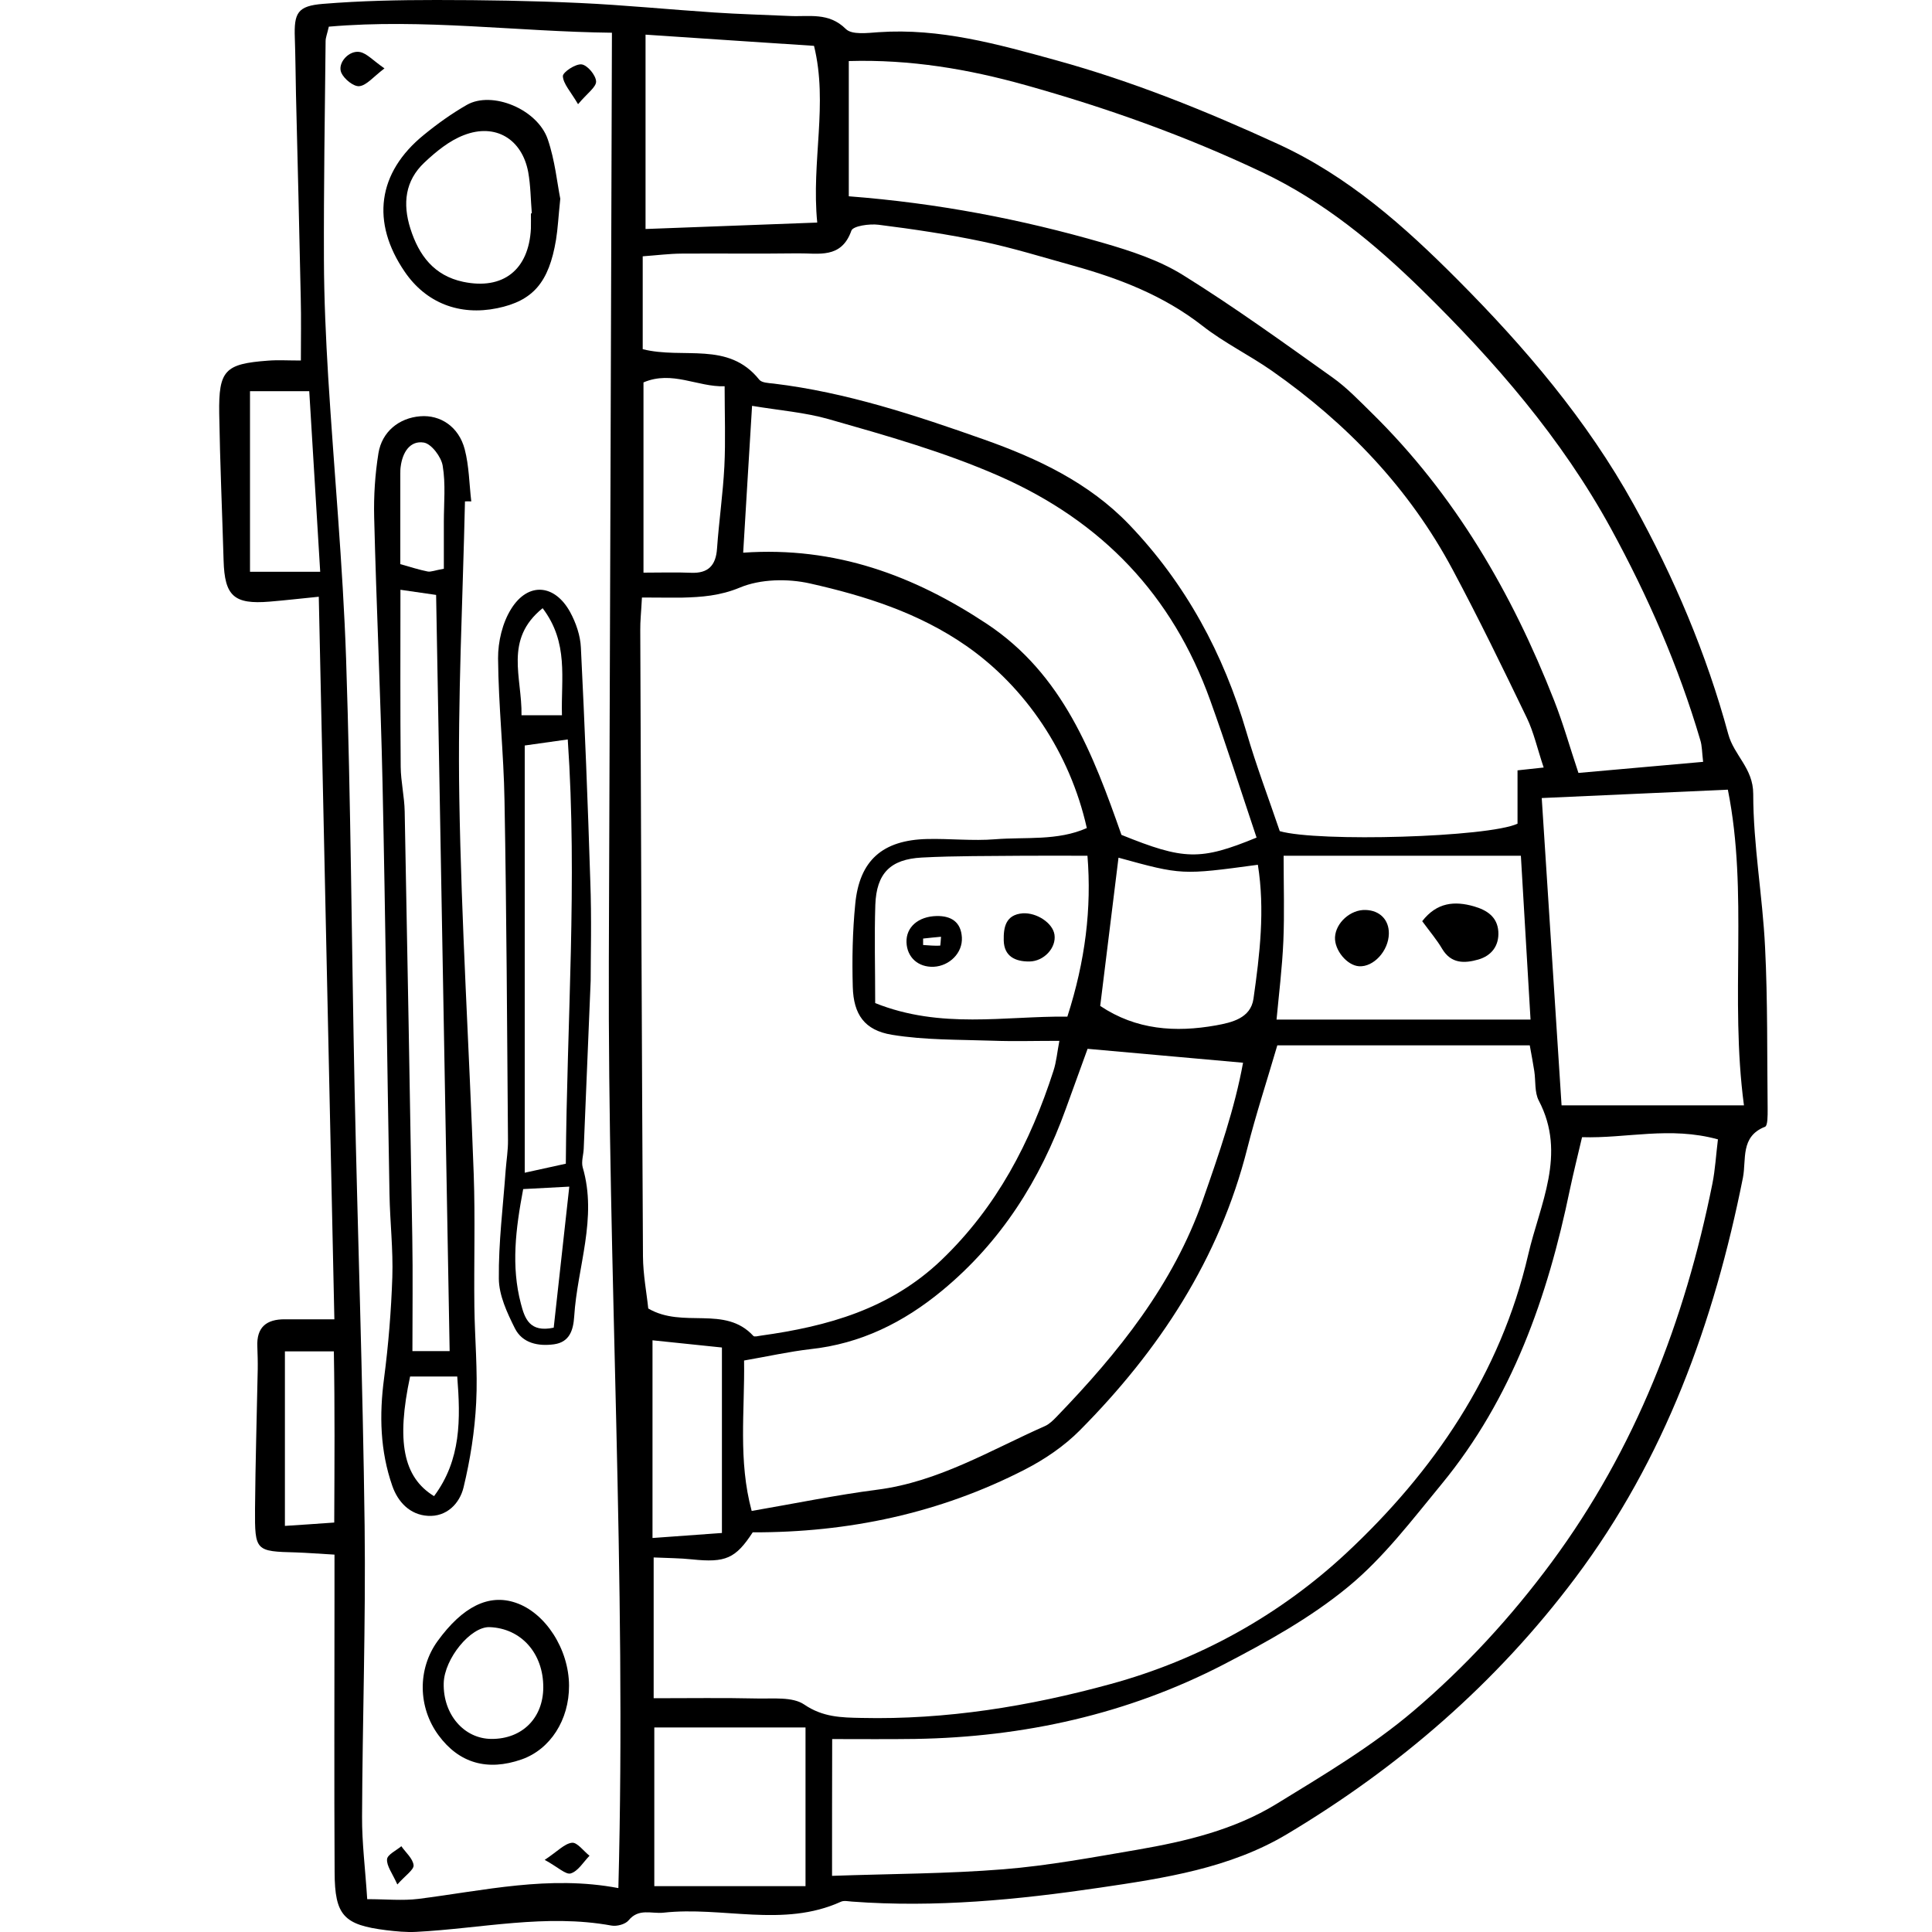 <?xml version="1.0" encoding="utf-8"?>
<!-- Generator: Adobe Illustrator 23.1.0, SVG Export Plug-In . SVG Version: 6.00 Build 0)  -->
<svg version="1.1" xmlns="http://www.w3.org/2000/svg" xmlns:xlink="http://www.w3.org/1999/xlink" x="0px" y="0px"
	 viewBox="0 0 150 150" style="enable-background:new 0 0 150 150;" xml:space="preserve">
<style type="text/css">
	.st0{display:none;}
	.st1{display:inline;}
</style>
<g id="Layer_1" class="st0">
	<path class="st1" d="M80.32,47.27C81.26,47,82,45.45,83.63,46.1c0.3,0.12,1.04-0.66,1.49-1.12c1.98-2.03,3.92-4.09,5.97-6.23
		c-0.85-2.03-1.75-4.2-2.78-6.65c-4.74,0-9.63,0-14.72,0c-0.36-1.15-0.66-2.11-1.04-3.31c-4.07,0-8.27,0-12.67,0
		c-0.09,0.91-0.17,1.81-0.29,2.97c-3.66,1.14-7.3,0.66-11.08-0.48c-0.11-1.36-0.22-2.66-0.35-4.17c-1.14,0-2.19,0-3.42,0
		c-0.13,1.66-0.24,3.23-0.39,5.13c-5.27,0-10.41,0-15.78,0c-0.1-1.25-0.22-2.72-0.35-4.33c-1.69,0-3.26,0-5.02,0
		c-0.43-3.32-0.55-6.49-0.18-9.69c0.19-1.69,0.36-3.38,0.39-5.08c0.05-2.55,0.14-2.71,2.67-2.9c0.47-0.04,0.94-0.07,1.62-0.12
		c0.13-1.19,0.26-2.37,0.42-3.87c5.8,0,11.54-0.12,17.13,0.28c-0.31,1.75-0.55,3.13-0.86,4.92c1.46-0.19,2.42-0.31,3.43-0.44
		c0-1.2,0.05-2.14-0.01-3.07c-0.09-1.44,0.64-2.17,1.98-2.19c2.92-0.06,5.84-0.02,8.85-0.02c0.31,1.09,0.57,1.97,0.8,2.79
		c4.43,0,8.83,0,13.17,0c0.9-4.7,0.91-3.68,4.92-3.75c1.39-0.03,2.78,0.29,4.37,0.48c0.13-1.74,0.25-3.3,0.4-5.16
		c4.03,0.16,7.91,0.31,12.18,0.48c0.23,1.35,0.54,3.07,0.88,5.04c3.04,0,6.11,0,9.32,0c0-0.97,0-1.89,0-2.81
		c-0.01-2.23,0.13-2.53,2.29-2.61c3.74-0.15,7.5-0.13,11.56-0.19c0.18,2.06,0.34,3.8,0.5,5.68c1.92,0,3.78,0.02,5.65-0.01
		c1.39-0.02,2.36,0.38,2.69,1.92c0.12,0.57,0.58,1.14,1.03,1.55c4.77,4.28,7.89,9.42,9.69,15.67c1.31,4.53,0.56,8.54-0.66,12.74
		c-2.03,6.97-6.58,11.8-12.83,15.19c-0.83,0.45-1.64,0.92-2.58,1.45c0.24,7.39,0.57,14.75,0.69,22.12c0.12,6.9,0.05,13.8,0.01,20.69
		c-0.03,4.92-0.15,9.84-0.25,14.76c-0.03,1.53-0.01,2.82,1.43,4.02c0.81,0.67,0.76,2.39,1.12,3.71c2.22,0.82,2.22,0.82,2.94,3.56
		c0.08,0.04,0.17,0.13,0.25,0.12c4.29-0.38,4.38-0.34,4.4,4.16c0.03,4.73-0.05,9.47-0.09,14.21c-0.03,2.75-0.1,2.83-2.71,3.36
		c-0.73,0.15-1.46,0.26-2.29,0.4c0,0.97,0,1.79,0,2.64c-1.51,1.54-3.43,1.08-5.11,0.87c-9.62-1.2-19.25-0.88-28.9-0.62
		c-6.23,0.16-12.48-0.29-18.71-0.28c-6.43,0.01-12.85,0.25-19.28,0.38c-1.61,0.03-3.22,0.03-4.83,0.05
		c-5.27,0.07-10.55-0.37-15.74,1.26c-2.87,0.9-5.79,0.24-8.43-1.28c-7.34-4.23-10.23-10.83-8.23-19.23c0.87-3.67,2.79-6.8,5.03-9.77
		c0.68-0.9,1.38-1.77,2.14-2.75c-0.59-0.83-1.08-1.63-1.68-2.33c-1.23-1.43-1.96-2.86-0.24-4.51c-0.9-1.15-1.65-2.24-2.52-3.21
		c-10.01-11.2-7.93-24.72-1.13-34.49c0.59-0.85,1.3-1.63,1.89-2.49c0.56-0.81,1.45-1.5,0.77-2.77c-0.17-0.32,0.38-1.2,0.79-1.65
		C26.86,61.27,30.4,57.46,34,53.7c0.55-0.57,1.42-0.84,2.13-1.26c0.55-0.33,1.18-0.6,1.61-1.06c4.72-5.05,10.37-8.43,17.17-9.91
		c3.85-0.83,7.69-1.24,11.46,0.1c3.1,1.1,6.12,2.45,9.17,3.7C76.98,45.86,78.42,46.47,80.32,47.27z M40.95,102.62
		c9.15-12.97,19.42-24.93,29.87-36.75c1.3-1.47,2.36-3.15,3.45-4.62c-0.55-1.77-2.95-1.8-2.82-4.14c0.08-1.39-2.39-2.4-1.32-4.3
		c-3.17-1.6-8.14-2.75-10.55-2.62c-6.47,0.35-11.28,3.9-15.75,8.12c-0.14,0.13-0.31,0.25-0.39,0.41
		c-2.73,5.47-7.02,9.78-10.74,14.52c-0.91,1.15-1.84,1.79-3.19,1.24c-5.52,6.45-5.93,20.06,0.96,26.88c0.68-0.38,1.38-0.77,2.1-1.17
		c1.32,0.95,2.54,1.83,3.77,2.73c0.79-0.59,1.53-1.14,2.32-1.73C39.37,101.63,39.99,102.02,40.95,102.62z M114.35,114.61
		c-0.1-2.06-0.18-3.93-0.28-5.79c-0.22-4.15-0.55-8.29-0.66-12.44c-0.07-2.83,0.28-5.66,0.25-8.49c-0.1-10.3-0.28-20.6-0.44-30.9
		c-0.01-0.61-0.1-1.22-0.15-1.82c-0.19-0.06-0.39-0.12-0.58-0.18c-0.49,0.8-1.54,1.76-1.37,2.38c0.52,1.84-0.5,2.84-1.48,3.96
		c-1.34,1.53-2.68,3.06-3.98,4.55c2.85,3,2.85,3,0.43,5.81c-1.85,2.15-3.73,4.27-5.54,6.45c-1.61,1.94-1.81,2.03-4.33,1.03
		c-2.33,2.88-4.68,5.78-6.83,8.43c1.52,2.94,2.92,5.56,4.24,8.22c2.04,4.11,2.23,8.53,2.07,13.01c-0.07,1.97-0.01,3.94-0.01,5.99
		c3.67,0.54,2.44,3.52,2.82,5.55c4.2,0,8.22,0,12.45,0c0-1.95,0-3.6,0-5.37C112.09,114.88,113.01,114.77,114.35,114.61z
		 M125.32,122.19c-1.61,0-3.18-0.02-4.75,0c-8.14,0.11-16.28,0.33-24.42,0.33c-8.33,0-16.66-0.23-24.99-0.31
		c-2.27-0.02-4.54,0.11-6.81,0.25c-1.15,0.07-2.04,0.48-2.79,1.59c-2.14,3.23-4.5,6.31-6.75,9.48c-3.3,4.64-6.76,9.13-11.52,12.43
		c-0.15,0.11-0.15,0.45-0.24,0.78c0.68,0.03,1.24,0.1,1.8,0.08c6.8-0.21,13.61-0.41,20.41-0.66c2.45-0.09,4.9-0.42,7.35-0.4
		c3.02,0.03,6.03,0.49,9.05,0.47c7.19-0.06,14.38-0.29,21.57-0.46c5.21-0.13,10.39,0.06,15.56,0.77c2.2,0.3,4.47,0.05,6.96,0.05
		C125.61,138.51,125.47,130.52,125.32,122.19z M75.06,29.92c0.59,0.08,0.95,0.19,1.32,0.18c7.46-0.12,14.92-0.23,22.38-0.44
		c0.7-0.02,1.5-0.64,2.06-1.19c1.95-1.92,3.68-4.09,5.75-5.87c4.07-3.51,8.55-6.3,14.25-5.9c1.62,0.11,3.21,0.61,4.97,0.97
		c-0.08-3.49,0.25-6.86-0.77-10.25c-3.91,0-7.65-0.06-11.4,0.02c-2.16,0.05-4.33,0.46-6.49,0.45c-4.15-0.02-8.31-0.18-12.46-0.35
		c-4.9-0.2-9.79-0.48-14.68-0.72c-1.47-0.07-2.94-0.16-4.61-0.26C75.53,14.47,74.49,22.17,75.06,29.92z M38.63,103.31
		c-1.26,1.47-2.36,2.64-3.34,3.9c-2.55,3.28-4.79,6.83-7.64,9.82c-2.12,2.22-3.99,4.54-5.58,7.1c-3.85,6.2-3.71,13.64,0.95,18.97
		c4.19,4.79,11.29,6.31,16.64,3.01c4.21-2.6,7.93-5.86,10.94-9.81c3.04-3.99,5.91-8.1,8.83-12.18c0.59-0.82,1.06-1.72,1.62-2.64
		c-1.35-1.1-2.51-2.06-3.68-3c-0.21-0.17-0.47-0.28-1.11-0.64c-0.59,0.73-1.14,1.66-1.92,2.31c-1,0.83-2.18,1.46-3.3,2.14
		c-1.15,0.71-2.14,0.3-3.12-0.45c-2.05-1.56-2.21-4.3-0.33-7.12c0.51-0.77,1.15-1.45,1.74-2.19
		C45.72,109.44,42.3,106.48,38.63,103.31z M76.16,62.38c-5.99,5.61-30.27,35.2-34.09,41.5c2.45,2.73,5.08,5.25,8.05,7.22
		c12.65-13.27,22.98-28.08,34.14-42.21C81.58,66.74,78.94,64.62,76.16,62.38z M109.15,56.31c2.83-3.47,5.27-6.45,7.7-9.44
		c3.76-4.62,7.25-9.41,10.2-14.62c1.71-3.02,1.44-5.77,0.21-8.9c-1.59-4.03-5.51-5.55-9.17-4.84c-3.78,0.73-7.28,2.38-9.96,5.08
		c-4.18,4.22-8.06,8.75-12.01,13.21c-0.91,1.02-1.56,2.27-2.5,3.66C98.79,45.74,103.79,50.84,109.15,56.31z M98.22,77.66
		c2.71-3.02,5.39-6.01,8.28-9.23c-8.09-7.13-16-14.1-23.92-21.09c-3.07,3.64-5.98,7.09-9.04,10.72c4.21,2.97,7.54,7.02,12.06,9.62
		c0.64-0.69,1.05-1.22,1.54-1.65c0.49-0.44,1.03-0.83,1.61-1.15c1.77-0.99,3.69-0.78,4.98,0.48c1.44,1.4,1.63,2.91,0.54,4.9
		c-0.58,1.06-1.27,2.05-1.95,3.14C94.42,74.91,96.37,76.32,98.22,77.66z M114.73,54.34c0,2.67-0.02,5.21,0,7.74
		c0.12,10.97,0.22,21.95,0.4,32.92c0.1,6.23,0.35,12.46,0.56,18.69c0.01,0.26,0.2,0.51,0.37,0.93c1.71,0,3.44,0,5.16,0
		c0.08-20.18,0.45-40.2-1.16-60.46c-1.09,0-2.2-0.02-3.31,0.01C116.11,54.19,115.47,54.28,114.73,54.34z M48.16,117.52
		c-0.17,2.47,1.01,3.42,2.58,2.64c1.07-0.54,2.15-1.26,2.93-2.16c1.98-2.27,3.76-4.72,5.68-7.05c5.05-6.12,10.16-12.19,15.18-18.34
		c4.78-5.85,9.5-11.76,14.19-17.68c1.35-1.7,2.56-3.52,3.74-5.34c0.65-1,0.85-2.2-0.18-3.09c-0.91-0.78-1.97-0.43-2.9,0.13
		c-0.4,0.24-0.79,0.54-1.08,0.9c-3.69,4.42-7.42,8.81-11.03,13.3c-5.03,6.26-9.9,12.65-14.97,18.87
		c-4.06,4.98-8.38,9.75-12.48,14.69C48.94,115.44,48.51,116.85,48.16,117.52z M84.63,120.2c0.22-2.05-0.01-3.76,1.75-4.68
		c0.26-0.14,0.34-0.87,0.3-1.31c-0.32-3.67-0.67-7.33-1.05-10.99c-0.3-2.82-1.34-5.1-4.54-5.66c-2.91,3.2-18.72,20.31-19.27,23.11
		c0.87,0.15,1.73,0.43,2.58,0.41c3.97-0.09,7.93-0.24,11.89-0.42C79.02,120.56,81.74,120.37,84.63,120.2z M127.58,10.66
		c0,3.26-0.04,5.89,0.03,8.52c0.02,0.62,0.29,1.28,0.59,1.85c2.49,4.72,2.15,9.31-0.74,13.69c-2.7,4.1-5.54,8.11-8.37,12.12
		c-1.4,1.97-2.93,3.85-4.51,5.92c4.83,0.21,7.03-0.18,9.56-1.73c3.98-2.44,7.83-5.05,9.88-9.48c1.55-3.35,2.89-6.79,3.25-10.51
		c0.05-0.56,0.21-1.14,0.11-1.68C136.16,22.31,133.48,16.02,127.58,10.66z M24.61,69.15c-11.78,11.89-11.78,27.96,0.08,38.99
		c1.56-1.7,3.11-3.4,4.61-5.03c-7.76-10-7.41-20-1.15-30.29C27.02,71.65,25.87,70.46,24.61,69.15z M42.49,10.33
		c-0.55-0.08-1.24-0.17-1.86-0.25c-0.19-1.75,1.24-1.17,2.26-1.91c-4.65-0.14-8.87-0.92-13.47-0.41c0,1.73-0.07,3.32,0.01,4.9
		c0.23,4.05,0.34,8.07-0.18,12.14c-0.26,2.03-0.24,4.3,0.6,6.05c4.56,0,8.86,0,13.5,0C43.07,23.86,42.78,17.22,42.49,10.33z
		 M59.81,118.89c4.51-5.13,8.84-9.99,13.1-14.91c5.75-6.65,11.47-13.32,17.15-20.03c1.69-2,3.21-4.14,4.95-6.39
		c-1.43-0.92-2.66-1.72-4.14-2.68c-5.17,6.48-10.15,12.77-15.18,19.01c-5.04,6.25-10.16,12.45-15.2,18.7
		c-1.1,1.37-2.03,2.87-3.09,4.39C58.34,117.73,59.07,118.3,59.81,118.89z M85.22,47.31c6.46,5.97,12.7,11.72,19.05,17.59
		c1.98-2.24,3.77-4.25,5.54-6.25c-6.14-6.04-12.16-11.96-18.26-17.96C89.49,42.83,87.42,45,85.22,47.31z M74.86,47.57
		c-11.98-8.2-26.32-6.33-37.06,6.23c1.11,1.62,2.29,3.16,4.03,4.04c1.96-1.6,3.78-3.1,5.62-4.58c5.79-4.62,12.31-5.99,19.46-4.19
		c1.73,0.43,3.36,1.22,5.18,1.89C72.95,49.91,73.83,48.83,74.86,47.57z M49.69,30.34c3.11,0,5.69,0,8.22,0
		c0.55-4.11,0.33-20.95-0.3-22.92c-2.65,0-5.35,0-7.92,0C49.69,15.11,49.69,22.69,49.69,30.34z M94.36,115.22
		c0.65-8.81-0.39-18.57-4.41-21.5c-1.57,1.45-3.18,2.95-4.69,4.35c2.82,5.53,2.19,11.37,2.7,17.15
		C90.15,115.22,92.17,115.22,94.36,115.22z M30.87,72.64c3.57-4.36,6.94-8.48,10.33-12.63c-1.82-1.95-3.53-3.78-5.33-5.71
		c-4.03,4.04-7.89,7.94-11.46,12.18C26.62,68.58,28.58,70.46,30.87,72.64z M127.52,125.18c0,6.27,0,12.2,0,18.36
		c1.25-0.25,2.31-0.46,3.49-0.69c0-6.15,0-12.06,0-18.23C129.82,124.82,128.74,124.99,127.52,125.18z M32.38,101.86
		c-1.43,1.71-2.76,3.29-4.08,4.88c-1.37,1.64-2.74,3.29-4.2,5.04c0.98,1.09,1.77,1.96,2.81,3.11c2.85-3.6,5.51-6.95,8.25-10.42
		C34.15,103.53,33.29,102.72,32.38,101.86z M24.51,11.49c0.49,5.12-0.44,9.88,0.29,14.7c1.22-0.06,2.22-0.12,3.35-0.18
		c-0.18-4.92-0.35-9.66-0.52-14.52C26.71,11.49,25.82,11.49,24.51,11.49z M63.54,9.73c-0.71,0.8-1.24,1.13-1.28,1.5
		c-0.09,0.93,0.04,1.88,0.09,2.82c0.19,3.18,0.41,6.36-0.52,9.68c-1.06-0.81-0.84-1.8-0.84-2.69c-0.02-3.12-0.01-6.24-0.01-9.36
		c0-0.91-0.08-1.71-1.22-1.41c0,5.57,0,11.01,0,16.44c1.33,0,2.41,0,3.77,0C63.54,21.19,63.54,15.84,63.54,9.73z M116.66,2.47
		c-3.41-0.98-6.63-0.86-9.96-0.38c0,1.39,0,2.64,0,4.09c3.51,0.06,6.82,0.14,10.24-0.03C116.83,4.74,116.76,3.71,116.66,2.47z
		 M44.77,13.15c0,4.23,0,8.14,0,12.14c1.13-0.07,2.05-0.14,2.89-0.19c0-4.16,0-8.21,0-12.51C46.47,12.81,45.66,12.97,44.77,13.15z
		 M86.56,120.49c3.52,0,6.87,0,10.39,0c-0.08-1.23-0.15-2.4-0.23-3.75c-2.6,0-5.02,0-7.44,0C86.47,116.73,86.18,117.08,86.56,120.49
		z M123.07,116.33c-3.6,0-7.04,0-10.8,0c0.21,1.33,0.39,2.48,0.6,3.74c3.53,0.02,6.87,0.26,10.21-0.25
		C123.07,118.47,123.07,117.47,123.07,116.33z M83.64,1.68c0.08,1.52,0.14,2.61,0.22,3.97c3.23,0,6.26,0.15,9.58-0.12
		c-0.25-1.23-0.43-2.1-0.57-2.77C89.7,2.39,86.86,2.05,83.64,1.68z M69.81,27.13c1.16-5.94,0.6-11.34,0.76-16.61
		c-1.6-0.52-1.82,0.19-1.84,1.19c-0.1,4.69-0.23,9.37-0.27,14.06C68.47,26.12,69.15,26.48,69.81,27.13z M89.94,31.98
		c0.87,2.33,1.3,4.31,3.09,5.78c1.51-1.93,2.92-3.73,4.52-5.78C94.88,31.98,92.66,31.98,89.94,31.98z M65.16,10.32
		c0,5.63,0,10.95,0,16.28c1.49-0.25,1.59-0.24,1.64-0.86c0.13-1.59,0.23-3.18,0.24-4.78c0.03-3.29,0.01-6.57-0.01-9.86
		c0-0.25-0.13-0.5-0.21-0.78C66.31,10.32,65.85,10.32,65.16,10.32z M88.03,88.9c-2.03,2.46-3.8,4.61-5.67,6.89
		c0.61,0.49,1.08,0.87,1.54,1.24c2.14-1.87,4.16-3.63,6.3-5.5C89.51,90.69,88.87,89.92,88.03,88.9z M77.2,47.04
		c-2,2.56-3.73,4.77-5.57,7.11c0.54,0.44,0.94,0.77,1.64,1.33c1.86-2.11,3.64-4.13,5.51-6.25C78.26,48.51,77.84,47.93,77.2,47.04z
		 M72.85,10.55c-0.24-0.02-0.49-0.03-0.73-0.05c0.12,2,0.24,4.01,0.36,6.01c0.12,0,0.24,0,0.37-0.01
		C72.85,14.53,72.85,12.54,72.85,10.55z M72.74,22.79c-0.08,0-0.16,0-0.24,0c-0.09,1.12-0.18,2.24-0.28,3.36
		c0.17,0,0.34,0.01,0.51,0.01C72.74,25.04,72.74,23.91,72.74,22.79z"/>
	<path class="st1" d="M112.24,142.26c-1.59-0.29-3.24-0.84-4.89-0.85c-6.62-0.07-13.23,0.01-19.85,0.07
		c-2.37,0.02-4.73,0.16-7.1,0.16c-1.76,0-3.59-0.46-4.73,1.55c-0.2,0.36-1.04,0.6-1.53,0.53c-3.26-0.47-6.57-0.78-9.74-1.64
		c-3.86-1.05-5.42-4.27-4.52-8.2c0.75-3.3,2.45-5.56,5.9-6.54c3.05-0.86,6.12-1.16,9.24-1.21c0.27,0,0.66-0.01,0.79,0.15
		c1.78,2.22,4.35,1.4,6.53,1.51c5.2,0.25,10.43,0.31,15.62,0c3.52-0.21,7.06-0.22,10.59-1.28c3.39-1.01,6.98,0.07,10.1,1.75
		c3.09,1.67,3.56,4.78,3.14,7.91c-0.4,2.96-2.78,4.4-5.28,5.39C115.25,142.07,113.76,142.03,112.24,142.26z M76.98,140.44
		c10.5-0.44,20.93-0.89,31.57-1.34c-0.33-3.33-0.66-6.58-1-9.95c-0.3-0.04-0.66-0.13-1.02-0.1c-0.24,0.02-0.47,0.19-0.67,0.28
		c0.19,6.66,0.19,6.66-1.11,8.06c-0.25-0.86-0.6-1.52-0.6-2.18c-0.01-1.79,0.13-3.59,0.19-5.39c0-0.15-0.14-0.31-0.29-0.6
		c-0.64,0.03-1.34,0.07-2.06,0.1c-0.58,2.73,0.83,5.53-1.01,7.92c-1.39-2.51-0.31-5.31-1.01-7.88c-1.33,0.3-1.37,0.3-1.39,1.13
		c-0.03,1.8,0.02,3.6-0.03,5.4c-0.01,0.45-0.26,0.9-0.4,1.35c-1.54-2.57-0.48-5.36-1.14-7.89c-0.65,0-1.18,0-1.78,0
		c0,1.45,0.11,2.77-0.03,4.06c-0.13,1.25,0.64,2.76-1.24,4.23c-0.12-2.97-0.21-5.44-0.32-8.09c-0.95,0.07-1.65,0.11-2.17,0.15
		c0,2.47,0.04,4.72-0.04,6.97c-0.02,0.44-0.53,0.85-0.81,1.28c-0.22-0.08-0.44-0.15-0.66-0.23c0-2.78,0-5.56,0-8.51
		c-0.93,0.1-1.53,0.16-2.15,0.22c0.02,2.69,0.79,5.26-0.45,8.29c-1.75-3,0.35-6.29-2.11-8.99c-0.86,2.99,0.95,5.69-1.05,8.72
		c-0.23-1.36-0.4-2.11-0.47-2.87c-0.13-1.41-0.18-2.83-0.3-4.24c-0.11-1.23-0.79-1.3-1.84-0.83c0.28,2.88,0.99,5.72-0.54,8.43
		c-0.48-0.65-0.7-1.31-0.72-1.99c-0.06-1.8,0-3.6-0.07-5.4c-0.03-0.73-0.1-1.61-1.47-1.27c-0.08,2.39-0.13,4.83-0.29,7.27
		c-0.04,0.53-0.42,1.4-0.77,1.48C76.14,138.41,76.83,139.32,76.98,140.44z M74.51,127.53c-3.39-0.46-6.39,0.15-9.29,1.4
		c-2.99,1.29-4.82,5.92-3.39,8.83c0.39,0.79,1.11,1.63,1.89,1.98c3.39,1.54,6.96,2.05,10.78,1.63
		C74.51,136.69,74.51,132.26,74.51,127.53z M109.33,127.96c0.3,4.33,0.58,8.25,0.87,12.38c1.99,0,3.87,0.17,5.72-0.04
		c2.1-0.24,4.33-2.46,4.58-4.17c0.38-2.64-0.78-5.64-2.86-6.62C115.15,128.33,112.51,127.71,109.33,127.96z M76.69,128.88
		c-0.71,1.99,0.58,3.62,0.4,5.32c0.27-1.59,0.27-3.17,0.25-4.76C77.34,129.34,77.1,129.23,76.69,128.88z"/>
	<path class="st1" d="M82.3,14.78c2.34-0.02,4.17,1.55,4.25,3.65c0.07,1.92-1.83,3.87-3.75,3.83c-2.24-0.04-4.58-2.01-4.56-3.85
		C78.26,15.96,79.56,14.8,82.3,14.78z M82.32,16.62c-1.77,0.01-2.76,0.67-2.69,1.79c0.06,0.97,1.62,2.04,3.02,2.08
		c1.06,0.03,2.06-0.84,2.14-1.84C84.87,17.44,83.86,16.61,82.32,16.62z"/>
	<path class="st1" d="M93.71,22.29c-2.33,0.03-3.69-1.28-3.73-3.61c-0.04-2.41,1.54-4.4,3.45-4.37c2.11,0.04,3.88,2,3.94,4.37
		C97.43,21,96.16,22.26,93.71,22.29z M93.26,16.11c-1.08,0.07-1.67,0.99-1.59,2.49c0.08,1.54,0.81,2.17,2.34,2.02
		c1.28-0.13,1.8-0.75,1.71-2.04C95.63,17.07,94.59,16.02,93.26,16.11z"/>
	<path class="st1" d="M78.37,27.76c-0.73,0.5-1.17,1.02-1.55,0.99c-0.38-0.03-0.98-0.64-0.98-1c0-0.41,0.54-0.83,0.85-1.24
		C77.15,26.86,77.63,27.21,78.37,27.76z"/>
	<path class="st1" d="M122.8,8.38c0.59,0.71,1.2,1.11,1.16,1.45c-0.06,0.52-0.55,0.98-0.86,1.47c-0.38-0.33-1.04-0.64-1.07-1
		C121.99,9.8,122.42,9.25,122.8,8.38z"/>
	<path class="st1" d="M78.74,9.11c-0.68,0.4-1.16,0.91-1.55,0.85c-0.33-0.05-0.56-0.77-0.83-1.19c0.44-0.24,0.87-0.64,1.32-0.67
		C77.96,8.09,78.27,8.64,78.74,9.11z"/>
	<path class="st1" d="M45.68,130.77c0.38,8.3-8.59,14.5-16.75,10.14c-4.08-2.18-6.24-8.68-4.23-12.86c0.45-0.93,1.05-1.79,1.53-2.71
		c2.11-4.02,5.71-5.26,9.91-5.27C41.6,120.05,46.12,125.98,45.68,130.77z M35.84,122.19c-6.54,0.4-9.89,3.65-10.15,9.19
		c-0.22,4.56,2.93,8.86,8.64,8.92c4.84,0.05,9.19-3.37,9.32-9.36C43.76,126.27,40.14,122.25,35.84,122.19z"/>
	<path class="st1" d="M40.18,107.31c-0.66,0.36-1.09,0.75-1.52,0.76c-0.28,0-0.57-0.57-0.85-0.88c0.41-0.29,0.78-0.73,1.23-0.83
		C39.29,106.31,39.65,106.85,40.18,107.31z"/>
	<path class="st1" d="M56.81,123.76c-0.47-0.52-0.89-0.84-1.05-1.26c-0.05-0.14,0.62-0.8,0.86-0.75c0.41,0.09,0.83,0.5,1.05,0.89
		C57.75,122.77,57.22,123.24,56.81,123.76z"/>
	<path class="st1" d="M125.77,29.26c-0.09,4.91-4,8.95-8.51,8.8c-5.08-0.17-8.96-4.59-8.54-9.68c0.2-2.46,1.6-4.18,3.42-5.63
		c1.72-1.37,3.7-2.23,5.89-2.52c2.19-0.29,3.79,0.96,5.21,2.36C125.16,24.48,125.82,26.46,125.77,29.26z M124.16,28.68
		c-0.01-3.81-2.72-6.45-6.69-6.51c-3.17-0.05-7.11,3.76-7.12,6.89c-0.01,3.61,3.5,7.25,7,7.25C121,36.31,124.17,32.76,124.16,28.68z
		"/>
	<path class="st1" d="M40.5,17.46c0,2.57-1.38,4.34-3.41,4.39c-2.25,0.06-4.01-1.44-4-3.42c0.01-2.35,1.96-4.23,4.37-4.22
		C39.42,14.22,40.51,15.38,40.5,17.46z M38.89,17.56c0-1.18-0.69-1.95-1.84-2.03c-1.19-0.09-2.71,1.51-2.66,2.8
		c0.04,0.92,1.28,1.97,2.4,2.05C37.98,20.45,38.89,19.23,38.89,17.56z"/>
	<path class="st1" d="M32.5,28.49c-0.55,0.45-0.87,0.91-1.2,0.92c-0.31,0.01-0.64-0.45-0.96-0.71c0.33-0.27,0.64-0.64,1.02-0.76
		C31.59,27.87,31.94,28.2,32.5,28.49z"/>
	<path class="st1" d="M40.03,29.4c-0.1-1.07,0.38-1.51,1.27-1.3c0.25,0.06,0.62,0.77,0.52,0.98C41.39,29.99,40.69,29.69,40.03,29.4z
		"/>
	<path class="st1" d="M31.16,10.49c-0.32-0.43-0.75-0.83-0.68-0.94c0.18-0.31,0.57-0.5,0.87-0.74c0.18,0.27,0.5,0.55,0.5,0.82
		C31.84,9.87,31.48,10.11,31.16,10.49z"/>
	<path class="st1" d="M39.28,131.06c0.03,2.53-1.71,4.38-4.12,4.39c-2.82,0.01-4.41-1.58-4.38-4.37c0.03-2.3,2.01-4.75,3.95-4.87
		C36.9,126.07,39.25,128.57,39.28,131.06z M32.56,131.21c0.03,1.57,0.91,2.48,2.44,2.51c1.43,0.03,2.58-1.29,2.48-2.84
		c-0.1-1.6-1.13-2.48-2.86-2.45C33.27,128.46,32.53,129.46,32.56,131.21z"/>
	<path class="st1" d="M121.31,28.94c0.03,2.52-1.31,3.99-3.65,4c-2.15,0.01-3.49-1.32-3.53-3.51c-0.05-2.69,1.17-3.98,3.89-4.09
		C120.14,25.26,121.28,26.5,121.31,28.94z M118.23,26.94c-1.28-0.04-2.43,0.93-2.48,2.08c-0.05,1.28,0.94,2.23,2.32,2.21
		c1.27-0.02,2.15-0.85,2.17-2.05C120.26,27.99,119.35,26.97,118.23,26.94z"/>
</g>
<g id="Layer_2" class="st0">
	<path class="st1" d="M122.56,130.09c-0.3,2.91-0.3,2.91-3.28,3.7c-0.18,1.82-1.34,2.96-3.13,3.52c-0.35,0.11-0.82,0.24-0.97,0.51
		c-1.14,2.02-3.09,1.93-4.9,2.03c-0.48,0.82-0.76,2-1.43,2.32c-2.16,1.01-4.43,1.86-6.74,2.43c-0.78,0.19-1.59-0.02-2.26,0.71
		c-1.28,1.41-2.72,1.75-4.42,0.2c-1.1,1.93-2.72,2.67-5.02,2.15c-0.14,0.99-0.13,2.05-1.64,2.05c-9.69,0.05-19.39,0.18-29.08,0.28
		c-0.17,0-0.35-0.14-0.82-0.35c-0.17-1.22-0.35-2.61-0.57-4.21c-0.65-0.15-1.38-0.29-2.09-0.47c-2.87-0.75-5.82-1.28-8.57-2.33
		c-7.5-2.87-14.41-6.8-20.34-12.28c-6.1-5.65-11.4-11.92-14.82-19.62C6.59,97.5,3.89,83.66,4.79,69.23
		c0.56-8.95,2.6-17.65,6.31-25.97c-0.42-0.82-0.84-1.65-1.2-2.34c3.41-4.63,6.71-9.09,10-13.57c0.94-1.28,2.51-1.95,3.1-3.63
		c0.18-0.51,1.47-0.62,2.26-0.91c0.67-3.2,0.85-3.38,3.94-3.83c0.52-3.06,0.52-3.06,2.87-3.34c1.35-1.12,2.37-1.93,3.34-2.8
		c0.4-0.36,0.7-0.86,1.01-1.32c1.14-1.68,1.32-1.74,3.46-1.03c0.85-0.74,1.7-2.09,2.47-2.05c2.03,0.12,2.91-3.52,5.27-1.33
		c1.22-1.18,2.07-2.85,4.13-2.1c0.22,0.08,0.62-0.32,0.92-0.52c0.39-0.27,0.92-0.89,1.1-0.8c2.08,1.08,3.64-1.26,5.61-0.81
		c0.29,0.07,0.82-0.09,0.95-0.31c0.93-1.53,2.42-1.31,3.85-1.34c6.52-0.14,13.05-0.29,19.57-0.44c1.13-0.03,2.36-0.36,2.83,1.23
		c0.08,0.26,0.54,0.49,0.87,0.57c2.32,0.6,4.66,1.11,6.97,1.73c1.57,0.42,3.19,0.8,4.64,1.49c4.85,2.32,9.67,4.69,14.41,7.21
		c1.84,0.98,3.57,2.3,5.11,3.72c7.7,7.13,13.95,15.26,17.74,25.21c2.66,6.97,4.4,14.09,4.96,21.51c0.08,1.03,0.01,2.08,0.01,3.13
		c2.6,0.29,2.96,0.6,2.98,3.3c0.04,5.96,0.05,11.91-0.03,17.87c-0.01,0.71-0.59,1.41-1.03,2.38c0.16,0.76,0.73,1.98,0.54,3.05
		c-0.18,0.99-1.19,1.82-1.91,2.84c0.28,0.6,1.02,1.44,0.98,2.25c-0.04,0.85-0.88,1.63-1.26,2.49c-0.45,1.03-0.7,2.16-1.16,3.18
		c-0.55,1.22-1.77,2.02-1.42,3.8c0.15,0.73-1.47,1.81-2.46,2.93c0.77,1.21,0.41,2.45-0.76,3.57c-0.38,0.36-0.87,1.01-0.77,1.4
		c0.59,2.29-0.77,3.15-2.75,3.66c0.51,1.9-0.39,3.05-1.76,3.95c-0.24,0.16-0.68,0.28-0.7,0.47c-0.3,2.36-2.46,3.16-3.74,4.7
		C125.08,129.59,124.11,130.17,122.56,130.09z M21.38,28.43c-0.65,0.67-1.37,1.28-1.94,2.01c-2.47,3.17-4.9,6.36-7.32,9.57
		c-0.26,0.34-0.33,0.83-0.49,1.27c3.93,2.61,7.73,5.18,11.57,7.67c1.85,1.2,3.74,2.35,5.7,3.34c0.77,0.39,1.78,0.28,2.78,0.4
		c0.03,0.11,0.04,0.56,0.27,0.82c0.21,0.24,0.65,0.28,1.12,0.46c2.47-4.6,5.31-8.89,6.98-13.94c-0.37-0.26-0.61-0.42-0.84-0.58
		c-4.83-3.44-9.66-6.89-14.5-10.33c-0.7-0.5-1.42-1.03-2.21-1.32c-0.28-0.1-0.81,0.46-1.22,0.71L21.38,28.43z M62.09,115.69
		c-0.13-3.29-0.33-6.54-0.37-9.79c-0.06-5.08,2.05-9.3,5.49-12.91c2.51-2.62,9.13-3.45,12.11-1.75c4.77,2.72,6.21,7.1,6.86,11.93
		c0.43,3.22,0.23,6.52,0.5,9.76c0.16,1.97,0.03,3.61-2.24,4.14c0.36,2.54,2.85,0.85,3.91,2.67c0.08,0.61,0.18,1.75,0.37,2.87
		c0.3,1.78,1.03,2.46,2.76,2.11c1.65-0.34,3.26-0.95,4.82-1.6c1.93-0.8,3.8-1.76,5.89-2.75c0.03-1.18,0.58-2.1,2.23-2.05
		c0.59,0.02,4.79-4.73,5.33-5.33c1.31-1.44,1.13-3.42,2.08-5.08c1.1-1.92,3.3-2.94,3.79-5.22c0.23-1.04,0.63-2.05,1.02-3.05
		c0.46-1.21,1.03-2.38,1.48-3.59c0.34-0.93,0.57-1.91,0.97-3.31c-1.02-1.26-1.03-3.05,0.22-4.6c-0.85-2-2.33-1.59-3.56-1.2
		c-2.21,0.7-3.92,0.44-4.76-1.81c-2.48-0.14-4.7-0.44-6.83,0.88c-1.36,0.84-3.1,0.79-4.33-0.29c-1.84-1.63-3.91-1.23-5.98-1.14
		c-0.95,0.04-1.9,0.25-2.85,0.28c-5.35,0.19-10.71,0.36-16.07,0.52c-1.05,0.03-2.11,0-3.17-0.04c-6.51-0.28-13.03-0.56-19.54-0.86
		c-1.72-0.08-3.01,0.26-4.12,1.89c-1.43,2.11-4.14,2.19-5.63,0.12c-1.21-1.68-2.49-1.83-4.28-1.43c-0.28,0.6-0.59,1.26-0.85,1.83
		c-2.62,0.15-5.04,0.3-7.78,0.46c4.58,16.14,13.23,28.57,27.83,36.34c1.35-0.5,2.5-0.92,3.75-1.38c0-0.9,0-1.74,0-2.7
		c1.11-0.27,2.11-0.51,3.09-0.74C64.57,116.61,64.57,116.61,62.09,115.69z M98.71,72.67c1.03-8.26-0.08-15.81-3.97-23.01
		c-5.89-10.91-20.35-14.47-29.85-9.69c-5.24,2.64-9.91,5.96-12.78,11.21c-3.58,6.53-4.31,13.57-3.34,21.1
		C65.44,71.77,81.98,73.2,98.71,72.67z M40.88,72.07c0.06-1.25,0.12-2.2,0.14-3.15c0.14-7.85,1.06-15.53,5.02-22.52
		c2.98-5.26,6.74-9.92,12.23-12.68c7.44-3.73,15.27-5.59,23.63-3.6c8.58,2.04,15.28,6.74,19.48,14.5
		c3.69,6.83,6.05,14.09,5.62,22.06c-0.11,2.03,0.42,4.09,0.66,6.22c1.46-0.11,2.57-0.19,3.64-0.27c0.13-0.65,0.2-1.03,0.28-1.4
		c0.55-2.38,0.59-2.42,3.08-2.29c1.01,0.05,2.01,0.16,2.93,0.24c0.83-2.19,0.64-4.14,0.06-6.1c-0.3-1.01-0.53-2.05-0.74-3.08
		c-1.51-7.29-3.93-14.18-7.97-20.55c-3.92-6.18-8.86-11.13-15.5-14.17c-2.36-1.08-4.92-2.99-7.81-0.88
		c-0.4,0.29-1.15,0.04-1.69,0.21c-0.76,0.23-1.45,0.66-2.2,0.93c-0.61,0.22-1.26,0.44-1.9,0.45c-3.84,0.1-7.68,0.17-11.53,0.19
		c-0.62,0-1.42-0.07-1.82-0.44c-0.85-0.78-1.7-0.77-2.65-0.47c-3.17,1.02-6.45,1.61-9.65,2.59c-4.19,1.27-7.12,3.88-10.32,6.43
		c-1.03,0.82-0.99,1.71-1.24,2.66c-0.39,1.55-0.52,3.23-1.21,4.62c-1.75,3.52-3.84,6.88-5.62,10.38c-1.1,2.15-2.46,3.56-5.16,2.9
		c-0.96,4.33-1.89,8.45-2.77,12.58c-0.16,0.73-0.09,1.5-0.15,2.61c1.15,0,2.18,0,3.2,0c1.34,0,2.69-0.08,4.02,0.03
		c0.61,0.05,1.53,0.32,1.72,0.75C37.59,72.87,39.15,72.15,40.88,72.07z M19.67,48.24c-0.64,2.28-1.1,4.22-1.73,6.11
		c-4.13,12.3-3.33,24.67-0.05,36.9c2.9,10.85,8.66,20.21,16.27,28.52c5.82,6.35,12.75,10.72,20.91,13.25
		c0.79,0.24,1.61,0.37,2.6,0.59c0-2.88,0-5.45,0-7.95c-24.1-12.15-38.72-43.94-28.11-71.58C26.4,52.21,23.21,50.33,19.67,48.24z
		 M12.93,43.68c-0.43,0.87-0.74,1.35-0.93,1.87c-3.24,8.71-4.85,17.75-5.42,26.98c-0.38,6.17,0.69,12.24,1.7,18.31
		c2.25,13.51,7.54,25.57,17.26,35.39c7.34,7.42,16.1,12.68,25.98,16.05c2.05,0.7,4.26,0.97,6.89,1.54c-0.21-3.1-0.4-5.82-0.58-8.5
		c-10.79-2.66-19.41-8.14-26.46-16.4c-6.91-8.09-11.93-17.13-15.13-27.23c-1.85-5.83-2.25-11.86-2.52-17.9
		c-0.23-5.09-0.26-10.2,1.01-15.18c0.97-3.8,2.16-7.54,3.33-11.57C16.54,46.06,14.89,44.97,12.93,43.68z M86.73,12.95
		c2.46,0.71,4.74,1.39,7.04,2.03c4.85,1.35,9.31,3.55,13.55,6.21c3.79,2.38,6.81,5.6,9.53,9.11c6.53,8.43,10.77,17.89,12.66,28.39
		c0.47,2.59,0.72,5.22,1.05,7.7c3,0.21,5.64,0.39,8.58,0.59c0.41-10.38-2.37-19.77-6.78-28.71c-5.39-10.91-12.92-20-23.94-25.68
		c-6.85-3.53-13.8-6.86-21.69-8.36C86.73,7.3,86.73,9.97,86.73,12.95z M42.39,72.3c0.14,0.01,0.27,0.03,0.41,0.04
		c0,2.5-0.02,5,0.01,7.5c0.02,1.34,0.08,2.69,0.22,4.03c0.12,1.16,0.78,1.96,1.97,2.18c1.18,0.22,1.95-0.54,2.17-1.47
		c0.34-1.45,0.57-2.99,0.46-4.47c-0.41-5.34-1.24-10.64-0.89-16.04c0.8-12.34,6.94-20.87,18.16-25.8c1.81-0.8,3.8-1.39,5.76-1.63
		c2.17-0.27,4.43-0.21,6.61,0.05c4,0.48,7.98,1.16,11.3,3.78c5.14,4.07,8.51,9.28,10.36,15.55c1.64,5.52,1.82,11.14,1.41,16.83
		c-0.21,2.97-0.35,5.94-0.38,8.92c-0.02,2.17,1.37,3.06,3.45,2.38c1.73-0.56,2.5-1.85,2.4-4.06c-0.2-4.21-0.67-8.43-0.56-12.64
		c0.2-7.5-1.67-14.43-4.96-21.08c-2.89-5.85-7.44-10.08-13.3-12.62c-4.28-1.85-8.81-3.01-13.67-2.85
		c-6.59,0.22-12.48,2.27-17.63,6.13c-6.41,4.8-10.17,11.54-11.66,19.29C43.01,61.55,42.9,66.96,42.39,72.3z M128.5,66.45
		c-0.1-1.12-0.18-2.05-0.26-2.98c-0.95-11.18-5.01-21.22-11.46-30.29c-2.1-2.94-4.54-5.74-7.25-8.12
		c-6.03-5.3-13.49-7.91-21.03-10.23c-0.5-0.15-1.08-0.02-1.67-0.02c0,2.4,0,4.63,0,7.04c4.51-0.24,7.85,2.25,11.24,4.28
		c2.67,1.6,5.18,3.72,7.23,6.07c5.68,6.5,9.91,13.87,11.93,22.36c0.4,1.68,0.81,3.35,1.22,5.02c0.58,2.3,1.17,4.6,1.74,6.87
		C123.08,66.45,125.72,66.45,128.5,66.45z M98.9,74.88c-0.84-0.09-1.21-0.16-1.58-0.17c-10.26-0.2-20.52-0.39-30.78-0.59
		c-3.64-0.07-7.31,0.03-10.92-0.36c-2.35-0.25-4.49,0.22-6.82,0.45c0.35,2.92,0.68,5.64,1.01,8.34c16.33,0.6,32.38,1.58,48.72-0.08
		C98.64,80,98.76,77.55,98.9,74.88z M63.21,114.76c7.36,0,14.28,0,21.56,0c-0.08-6.33,0.64-12.57-2.54-18.34
		c-1.62-2.93-4.21-4.37-7.47-4.57c-4.45-0.27-7.34,2.08-9.53,5.73C61.94,103.02,63.07,108.86,63.21,114.76z M59.59,124.37
		c0.24,8.06,0.39,15.95,0.99,24.12c9.67-0.22,18.92-0.43,28.49-0.65c-0.37-7.83-0.73-15.34-1.1-22.98
		C78.53,123.98,69.34,124.3,59.59,124.37z M120.33,86.48c7.31,0.48,14.54,0.96,22.17,1.46c-0.36-6.52,0.77-12.75,0.43-19.09
		c-8.02-0.19-15.64-0.37-23.29-0.55C119.88,74.57,120.1,80.47,120.33,86.48z M80.61,24.36c-0.16-5.54-0.3-10.87-0.49-16.2
		c0-0.12-0.46-0.23-0.72-0.35c-0.9,0.47,0.22,2.28-1.28,2.04c-0.51-0.08-0.86-1.18-1.47-2.07c-2.94,0-6.14,0-9.51,0
		c0.13,5.79-0.57,11.4,0.83,17.16C72.04,24.76,76.03,24.57,80.61,24.36z M84.77,2.77c-7.81,0-15.3,0-22.9,0
		c0.66,7.09,1.29,13.93,1.93,20.9c0.9,0.06,1.62,0.11,2.64,0.18c0-1.71,0.06-3.23-0.01-4.75c-0.15-3.45-0.4-6.89-0.53-10.34
		c-0.03-0.89,0.23-1.8,0.37-2.87c5.23,0.26,10.16,0.51,15.35,0.77c0.15,5.85,0.29,11.42,0.43,17.2c1.33-0.42,2.22-0.71,3.2-1.02
		C85.09,16.09,84.93,9.43,84.77,2.77z M35.72,85.32c0-4.71,0-9.17,0-13.58c-2.8,0-5.32,0-7.97,0c-0.37,5.06,0.3,9.68,1.74,14.21
		C31.72,85.73,33.61,85.54,35.72,85.32z M125.94,88.99c-1.55,0.14-2.9,0.17-4.2,0.41c-0.83,0.15-1.78,0.53-1.53,1.69
		c0.24,1.11,0.86,1.74,2.2,1.79c3.13,0.14,6.25,0.48,9.38,0.75c2.37,0.21,4.75,0.46,7.12,0.66c0.47,0.04,1.02,0.08,1.41-0.13
		c0.64-0.33,1.66-0.89,1.64-1.31c-0.04-0.7-0.61-1.67-1.23-1.99c-0.98-0.5-2.18-0.63-3.31-0.78c-1.6-0.21-3.23-0.27-4.84-0.43
		C130.3,89.46,128.02,89.21,125.94,88.99z M113.6,85.13c1.85-0.15,3.24-0.26,4.86-0.39c-0.1-4.8,0.51-9.43-0.53-14.04
		c-1.75,0-3.15,0-4.86,0C113.24,75.47,113.41,80.1,113.6,85.13z M90.19,125.6c-0.24,1.3-0.52,2.14-0.53,2.98
		c-0.05,3.44,0.19,6.91-0.08,10.33c-0.22,2.82,0.56,5.11,2.22,7.21c1.81,0.02,1.88-1.28,1.81-2.39c-0.27-4.38-0.55-8.76-1.05-13.12
		C92.38,128.99,92,127.25,90.19,125.6z M86.57,120.33c-0.36-0.08-0.64-0.19-0.91-0.19c-5.65-0.12-11.3-0.27-16.95-0.31
		c-1.52-0.01-3.04,0.27-4.55,0.51c-1.13,0.18-1.3,0.96-0.93,2.06c7.68,0.33,15.41,0.65,23.33,0.99
		C86.57,122.35,86.57,121.36,86.57,120.33z M116.27,103.91c-0.04,0.29-0.08,0.59-0.12,0.88c2.68,1.96,5.96,2.74,8.84,4.3
		c2.93,1.59,5.78,3.32,8.81,5.07c0.57-0.65,1.16-1.33,1.76-2.01c-0.41-0.55-0.58-0.93-0.88-1.13c-4.7-3.18-9.67-5.86-15.17-7.37
		C118.54,103.38,117.36,103.8,116.27,103.91z M104.26,119.83c-0.29,2.61-0.26,2.63,1.09,4.29c2.24,2.75,4.44,5.53,6.67,8.3
		c0.54,0.67,1.03,1.41,1.66,1.98c1.36,1.22,2.6,1.48,3.29,0.71c1.09-1.22,0.1-2.19-0.6-3c-3.09-3.53-6.23-7.02-9.42-10.46
		C106.32,120.97,105.4,120.59,104.26,119.83z M114.36,107.14c0.39,0.53,0.61,1.09,1.04,1.37c4.56,3.02,9.16,5.98,13.74,8.97
		c1.77,1.15,2.9,0.95,4.54-0.83C130.98,113.36,118.04,106.9,114.36,107.14z M100.84,122.27c-0.15,0.19-0.3,0.38-0.45,0.57
		c0.04,0.27,0.01,0.59,0.15,0.81c2.73,4.37,5.48,8.71,8.21,13.08c1.17,1.87,2.43,2.09,4.81,0.7c-0.1-0.32-0.12-0.74-0.33-1.01
		c-3.37-4.27-6.73-8.55-10.17-12.75C102.53,123.03,101.59,122.73,100.84,122.27z M140.95,98.2c-5.22-3.16-18.2-4.67-21.49-2.41
		c0.63,0.22,1.12,0.45,1.62,0.55c5.73,1.16,11.47,2.23,17.18,3.48C139.77,100.15,140.4,99.64,140.95,98.2z M42.54,33.36
		c0.23-0.18,0.46-0.37,0.69-0.55c-1.84-5.26-5.75-9.24-8.92-13.67c-0.77-1.08-1.74-2.04-3.33-2.09c-0.76,1.68-0.03,3.09,0.89,4.23
		c3.06,3.79,6.25,7.49,9.42,11.19C41.61,32.85,42.12,33.07,42.54,33.36z M117.98,101.35c5.32,1.5,10.16,3.87,14.77,6.8
		c2.24,1.42,2.36,1.3,4.48-0.98C133.67,103.7,121.48,99.84,117.98,101.35z M107.95,140.64c-0.54-3.96-7.38-14.95-10.45-16.44
		c0.39,0.96,0.62,1.62,0.92,2.26c2.11,4.5,4.27,8.99,6.35,13.5C105.55,141.61,105.63,141.69,107.95,140.64z M40.34,37.86
		c0.16-0.22,0.32-0.45,0.49-0.67c-0.95-0.91-1.85-1.89-2.87-2.72c-3.77-3.11-7.58-6.18-11.38-9.27c-0.37-0.3-0.69-0.73-1.11-0.9
		c-0.38-0.15-0.99-0.17-1.27,0.05c-0.29,0.23-0.54,0.93-0.39,1.21c0.37,0.73,0.86,1.49,1.5,1.98c3.97,3.02,7.98,6,12.03,8.92
		C38.23,37.08,39.34,37.4,40.34,37.86z M45.87,31.69c-0.48-4.28-7.47-15.26-10.58-17.14c-1.41,1.56-1.39,1.61-0.05,3.5
		c2.99,4.21,5.94,8.45,8.95,12.65C44.45,31.07,45.04,31.21,45.87,31.69z M120.92,131.41c-3.16-4.99-7.1-9.02-11.43-12.67
		c-0.62-0.52-1.6-0.61-2.41-0.9c-0.15,0.21-0.31,0.42-0.46,0.63c0.39,0.56,0.72,1.17,1.17,1.67c3.33,3.71,6.74,7.34,9.99,11.11
		C118.79,132.42,119.58,132.42,120.92,131.41z M111.86,113.08c-0.19,0.26-0.38,0.51-0.56,0.77c0.6,0.64,1.14,1.35,1.81,1.89
		c2.91,2.34,5.86,4.63,8.79,6.94c0.98,0.77,1.93,1.58,2.93,2.32c0.85,0.62,1.71,0.74,2.43-0.15c-0.09-0.32-0.08-0.55-0.19-0.67
		c-3.73-4.03-8.05-7.34-12.59-10.38C113.77,113.32,112.74,113.31,111.86,113.08z M39.77,34.08c0.19-0.17,0.37-0.33,0.56-0.5
		c-4.08-4.37-6.88-9.94-12.22-13.2c-1.66,1.93-1.68,3.28-0.09,4.54C31.9,28.01,35.84,31.03,39.77,34.08z M82.89,116.04
		c-4.59,0-8.87-0.01-13.15,0.01c-0.76,0-1.52,0.12-2.29,0.16c-1.58,0.08-1.52,0.98-1.24,2.22c5.69,0.26,11.22,0.81,16.9,0.4
		C83.03,117.89,82.98,117.25,82.89,116.04z M48.24,29.21c0.15-0.18,0.31-0.36,0.46-0.54c-0.11-0.46-0.13-0.96-0.34-1.37
		c-1.65-3.25-3.28-6.51-5.02-9.71c-0.82-1.51-1.78-2.96-2.85-4.3c-0.59-0.74-1.54-1.18-2.32-1.76c-0.19,0.13-0.39,0.26-0.58,0.38
		c0.13,0.88-0.02,1.98,0.45,2.61c3.28,4.39,6.39,8.87,8.83,13.79C47.08,28.73,47.77,28.91,48.24,29.21z M42.59,9.89
		c-1.18,0.87-0.96,1.88-0.35,2.98c2.4,4.36,4.77,8.73,7.19,13.08c0.32,0.57,0.85,1.03,1.58,1.89C51.1,23.48,45.7,12.32,42.59,9.89z
		 M124.52,127.84c-1.69-3.56-12.15-11.45-15.29-11.7c0.04,0.18,0.03,0.41,0.14,0.52c3.51,3.5,6.99,7.02,10.57,10.45
		C121.13,128.25,122.62,128.83,124.52,127.84z M61.12,23.7c0.18-0.02,0.36-0.04,0.53-0.06c0.08-0.27,0.23-0.54,0.21-0.8
		c-0.25-4.59-0.44-9.19-0.82-13.77c-0.11-1.29-0.72-2.57-1.22-3.8c-0.29-0.72-0.95-1.47-1.77-0.9c-0.51,0.35-0.69,1.22-0.92,1.88
		c-0.08,0.22,0.15,0.54,0.21,0.82c0.72,3.08,1.44,6.15,2.14,9.23C60.04,18.77,60.57,21.24,61.12,23.7z M45.99,7.83
		c-1.1,1.04-1.12,1.93-0.38,2.97c0.67,0.93,1.29,1.92,1.77,2.96c1.62,3.48,3.18,6.98,4.75,10.48c0.42,0.93,0.58,2.11,2.35,1.83
		c-0.13-0.73-0.16-1.47-0.41-2.13c-1.44-3.76-2.94-7.5-4.4-11.26C48.92,10.76,47.88,9.08,45.99,7.83z M130.33,121.03
		c-3.27-3.75-14.97-10.99-17.9-10.91c0.46,0.52,0.73,1.02,1.15,1.28c1.05,0.65,2.27,1.05,3.23,1.79c3.19,2.46,6.31,4.99,9.42,7.55
		C128.03,122.22,128.62,122.31,130.33,121.03z M56.64,25.09c0.2-0.1,0.39-0.2,0.59-0.3c-0.17-0.81-0.27-1.64-0.53-2.41
		c-1.13-3.35-2.3-6.68-3.46-10.02c-0.57-1.63-1.07-3.28-1.76-4.85c-0.2-0.45-0.95-0.67-1.45-0.99c-0.3,0.55-0.74,1.06-0.86,1.65
		c-0.08,0.39,0.24,0.88,0.43,1.31c0.8,1.84,1.67,3.65,2.43,5.5c1.17,2.83,2.24,5.69,3.43,8.52C55.69,24.08,56.23,24.56,56.64,25.09z
		 M94.85,129.92c-0.29,0.03-0.57,0.07-0.86,0.1c0.32,3.89,0.56,7.79,1,11.67c0.1,0.87,0.77,1.74,1.36,2.47
		c0.28,0.35,1.07,0.59,1.48,0.45c0.43-0.14,0.9-0.79,0.95-1.26c0.08-0.74-0.07-1.54-0.3-2.26C97.3,137.36,96.07,133.64,94.85,129.92
		z M58.95,24.17c0.4-2.69-1.95-14.46-3.52-18.44c-0.21-0.52-0.45-1.04-0.77-1.77c-1.63,2.67-1.65,2.67-1.08,4.45
		c1.08,3.38,2.16,6.76,3.29,10.12C57.47,20.29,58.15,22.02,58.95,24.17z M102.85,142.73c0.2-2.43,0.21-2.43-1.55-6.2
		c-0.89-1.9-1.85-3.77-2.72-5.68c-1.78-3.92-1.77-3.93-3.46-5.04c1.97,5.67,3.86,11.13,5.83,16.8
		C101.39,142.64,102.03,142.68,102.85,142.73z M120.08,97.86c-0.07,0.27-0.14,0.53-0.2,0.8c0.89,0.25,1.77,0.54,2.67,0.75
		c4.2,0.96,8.34,2.09,12.24,3.98c0.43,0.21,0.85,0.44,1.3,0.61c1.6,0.61,1.93,0.39,2.72-1.98C132.68,100,126.4,98.81,120.08,97.86z
		 M37.21,73.6c0.27,3.33,0.51,6.31,0.75,9.32c1.2,0,2.17,0,3.02,0c0-3.07,0-5.9,0-8.78C39.75,73.97,38.74,73.82,37.21,73.6z
		 M111.44,74.73c-1.17-0.08-2.25-0.15-3.61-0.24c0,3.08,0,5.87,0,8.87c1.14-0.06,2.33-0.12,3.61-0.19
		C111.44,80.25,111.44,77.63,111.44,74.73z"/>
	<path class="st1" d="M69.25,112.31c-0.5,0.27-0.66,0.4-0.84,0.44c-3.48,0.76-3.97,0.34-4.15-3.22c-0.21-4.09,0.55-7.96,2.1-11.75
		c1.04-2.54,2.81-3.92,5.22-4.67c0.99,0.66,0.81,1.44,0.35,2.07c-3.37,4.61-3.38,9.79-2.7,15.12
		C69.32,110.95,69.25,111.62,69.25,112.31z M67.64,111.24c0.16-5.12-0.73-10.45,1.83-15.39c-1.85,1.79-2.71,4.05-3.11,6.38
		c-0.44,2.61-0.46,5.3-0.56,7.95C65.76,111.24,66.35,111.76,67.64,111.24z"/>
	<path class="st1" d="M63.92,128.76c7.11,0,13.58,0,20.24,0c0.27,4.52,0.64,8.97,0.76,13.42c0.06,2.26-0.52,2.68-2.73,2.7
		c-5.37,0.03-10.74,0.04-16.1,0c-2.49-0.02-3.04-0.4-2.97-2.77C63.24,137.73,63.62,133.36,63.92,128.76z M64.33,143.07
		c3.53,0,6.59,0,9.66,0c3.01,0,6.02,0,9.37,0c-0.32-4.36-0.61-8.33-0.9-12.37c-5.81,0-11.33,0-16.99,0
		C65.08,134.89,64.72,138.88,64.33,143.07z"/>
	<path class="st1" d="M136.27,79c-0.04,2.55-2.42,4.8-5.1,4.82c-2.77,0.02-5.82-2.81-5.76-5.36c0.07-3.05,3-6.1,5.82-6.07
		C133.98,72.43,136.32,75.51,136.27,79z M134.57,78.82c0.04-2.75-1.66-4.65-4.2-4.68c-1.96-0.02-3.62,1.86-3.69,4.16
		c-0.05,1.65,2.44,3.85,4.34,3.85C132.89,82.15,134.54,80.61,134.57,78.82z"/>
	<path class="st1" d="M140.6,71.53c-0.63,0.35-1.03,0.75-1.34,0.69c-0.33-0.06-0.57-0.57-0.85-0.89c0.34-0.26,0.67-0.71,1.02-0.72
		C139.73,70.59,140.05,71.07,140.6,71.53z"/>
	<path class="st1" d="M124.04,70.78c-0.67,0.43-1.07,0.86-1.48,0.88c-0.3,0.02-0.63-0.51-0.95-0.8c0.39-0.32,0.73-0.77,1.18-0.9
		C123.03,69.9,123.43,70.37,124.04,70.78z"/>
	<path class="st1" d="M140.99,84.58c-0.55,0.44-0.87,0.91-1.2,0.91c-0.34,0-0.68-0.45-1.02-0.7c0.28-0.31,0.54-0.83,0.86-0.89
		C139.96,83.84,140.37,84.24,140.99,84.58z"/>
	<path class="st1" d="M122.59,84.96c-0.3-0.59-0.62-0.95-0.62-1.31c0-0.24,0.55-0.72,0.7-0.66c0.34,0.13,0.82,0.51,0.82,0.79
		C123.49,84.1,123.03,84.42,122.59,84.96z"/>
	<path class="st1" d="M70.43,9.31c-0.56,0.43-0.85,0.75-1.2,0.87c-0.11,0.04-0.58-0.47-0.56-0.7c0.02-0.26,0.38-0.62,0.65-0.68
		C69.55,8.74,69.87,9.03,70.43,9.31z"/>
	<path class="st1" d="M84.47,4.44c-0.48,0.42-0.75,0.79-1.11,0.91c-0.15,0.05-0.73-0.49-0.68-0.6c0.13-0.37,0.42-0.75,0.75-0.96
		C83.55,3.71,83.97,4.11,84.47,4.44z"/>
	<path class="st1" d="M21.29,28.51c0.73,0.06,1.43-0.07,1.82,0.95c0.32,0.82,1,1.64,1.74,2.15c3.53,2.47,7.11,4.86,10.71,7.23
		c1.68,1.11,2,1.68,1.23,3.49c-0.48,1.14-1.2,2.17-1.84,3.24c-0.97,1.64-1.97,3.26-3.12,5.17c-3.01-1.26-5.52-3.3-8.24-4.97
		c-2.76-1.69-5.62-3.21-8.26-4.7c-0.15-2.31,0.66-3.62,2-4.9c1.44-1.37,2.53-3.11,3.83-4.64c0.87-1.02,0.88-2.02,0.22-3.11
		C21.38,28.43,21.29,28.51,21.29,28.51z M30,47.83l-0.06-0.02c0.35,0.27,0.7,0.54,1.25,0.95c1.58-2.69,3.06-5.2,4.5-7.66
		c-4.45-3.11-8.57-6-12.76-8.92c-1.05,1.33-2.01,2.64-3.07,3.87c-1.03,1.2-2.15,2.31-3.45,3.7C21.16,42.58,25.58,45.21,30,47.83z"/>
	<path class="st1" d="M78.17,136.68c-0.03,2.2-2.2,4.06-4.65,3.99c-2.39-0.07-4.53-2.25-4.57-4.65c-0.05-2.49,2.11-3.76,4.5-3.73
		C76.09,132.31,78.2,134.36,78.17,136.68z M73.37,133.93c-1.61,0.05-2.51,0.97-2.46,2.52c0.05,1.47,1.43,2.73,2.86,2.6
		c1.22-0.11,2.78-1.48,2.8-2.48C76.6,135.29,74.91,133.89,73.37,133.93z"/>
	<path class="st1" d="M82.22,141.26c-0.58,0.48-0.99,1.08-1.36,1.06c-0.36-0.02-1-0.7-0.97-1.03c0.04-0.41,0.61-1.01,1.02-1.08
		C81.22,140.15,81.66,140.79,82.22,141.26z"/>
	<path class="st1" d="M68.39,132.92c-0.7,0.42-1.15,0.88-1.39,0.79c-0.44-0.17-0.85-0.62-1.07-1.06c-0.07-0.14,0.61-0.91,0.75-0.86
		C67.2,131.99,67.65,132.41,68.39,132.92z"/>
	<path class="st1" d="M80.68,133.98c-0.44-0.53-0.96-0.9-0.91-1.16c0.08-0.44,0.52-0.81,0.81-1.21c0.31,0.27,0.88,0.56,0.86,0.8
		C81.41,132.88,81.04,133.31,80.68,133.98z"/>
	<path class="st1" d="M66.52,142.26c-0.47-0.5-0.83-0.77-0.99-1.13c-0.05-0.11,0.49-0.71,0.63-0.66c0.36,0.11,0.74,0.4,0.92,0.73
		C67.16,141.35,66.8,141.75,66.52,142.26z"/>
	<path class="st1" d="M33.53,40.9c0.26,0.73,0.54,1.14,0.51,1.52c-0.03,0.26-0.49,0.48-0.76,0.72c-0.27-0.34-0.75-0.67-0.76-1.01
		C32.51,41.82,33.02,41.5,33.53,40.9z"/>
	<path class="st1" d="M24.28,34.6c-0.31,0.33-0.56,0.7-0.64,0.67c-0.27-0.12-0.55-0.34-0.69-0.59c-0.05-0.09,0.3-0.58,0.43-0.56
		C23.65,34.15,23.91,34.39,24.28,34.6z"/>
	<path class="st1" d="M30,47.83c-0.36-0.57-1.29-1.03-0.42-1.85c0.11-0.11,0.48,0.06,0.73,0.09c-0.13,0.57-0.27,1.14-0.39,1.72
		C29.94,47.81,30,47.83,30,47.83z"/>
</g>
<g id="Layer_3">
</g>
<g id="Layer_4">
</g>
<g id="Layer_5">
</g>
<g id="Layer_6">
	<path d="M25.97,120.7c-1.25-0.07-2.11-0.14-2.97-0.17c-3.16-0.08-3.22-0.1-3.2-3.39c0.03-3.61,0.14-7.22,0.21-10.83
		c0.01-0.59-0.01-1.17-0.03-1.76c-0.07-1.5,0.7-2.13,2.14-2.12c1.15,0.01,2.31,0,3.84,0c-0.41-18.78-0.8-37.27-1.21-56.1
		c-1.4,0.14-2.61,0.28-3.82,0.38c-2.77,0.23-3.49-0.44-3.57-3.19c-0.11-3.8-0.28-7.61-0.34-11.41c-0.05-3.37,0.44-3.86,3.79-4.11
		c0.76-0.06,1.54-0.01,2.55-0.01c0-1.64,0.03-3.26-0.01-4.87c-0.11-5.27-0.24-10.53-0.37-15.79c-0.03-1.46-0.04-2.93-0.09-4.39
		c-0.07-1.94,0.21-2.48,2.19-2.64C28.01,0.06,30.94,0,33.87,0c3.7,0,7.4,0.06,11.1,0.23c3.5,0.16,6.99,0.51,10.48,0.74
		c1.94,0.13,3.89,0.18,5.84,0.27c1.51,0.08,3.04-0.32,4.38,1.01c0.47,0.47,1.68,0.31,2.54,0.25C72.98,2.17,77.47,3.43,82,4.68
		c5.95,1.64,11.62,3.93,17.22,6.5c5.47,2.51,9.83,6.4,13.94,10.53c5.23,5.25,10.05,10.9,13.68,17.46
		c3.14,5.67,5.65,11.59,7.34,17.82c0.45,1.67,1.94,2.65,1.94,4.65c0,3.97,0.73,7.94,0.92,11.91c0.21,4.19,0.15,8.39,0.2,12.59
		c0,0.46,0.01,1.26-0.2,1.34c-1.94,0.76-1.44,2.54-1.72,3.96c-2.24,11.23-6.06,21.8-13.01,31.06c-6.12,8.16-13.69,14.71-22.4,19.91
		c-4.42,2.64-9.5,3.41-14.53,4.15c-6.38,0.94-12.76,1.56-19.22,1.08c-0.29-0.02-0.63-0.1-0.87,0.01c-4.49,2.04-9.2,0.34-13.78,0.85
		c-0.93,0.1-1.92-0.37-2.71,0.6c-0.25,0.3-0.91,0.48-1.33,0.4c-5.1-0.93-10.11,0.23-15.16,0.49c-0.77,0.04-1.56-0.04-2.32-0.13
		c-3.3-0.41-4-1.14-4.01-4.51c-0.04-7.03-0.01-14.07-0.01-21.1C25.97,123.18,25.97,122.12,25.97,120.7z M25.53,2.07
		c-0.13,0.57-0.25,0.85-0.25,1.12c-0.06,5.66-0.15,11.33-0.13,16.99c0.01,3.02,0.15,6.05,0.33,9.07c0.45,7.29,1.14,14.58,1.39,21.88
		c0.37,11.13,0.43,22.27,0.66,33.4c0.24,11.32,0.64,22.65,0.78,33.97c0.09,7.52-0.17,15.04-0.2,22.56c-0.01,2.02,0.25,4.04,0.4,6.39
		c1.49,0,2.74,0.13,3.96-0.02c5.1-0.64,10.16-1.86,15.54-0.84c0.64-24.16-0.83-48.06-0.74-71.97c0.09-23.92,0.16-47.83,0.24-72.08
		C40.19,2.46,32.87,1.43,25.53,2.07z M58.44,118.97c-1.33,2.04-2.11,2.37-4.71,2.1c-0.94-0.1-1.9-0.1-2.98-0.15
		c0,3.7,0,7.14,0,10.93c2.81,0,5.42-0.04,8.02,0.02c1.25,0.03,2.76-0.15,3.67,0.47c1.45,0.99,2.89,1.01,4.44,1.04
		c6.58,0.15,13.03-0.9,19.34-2.63c6.89-1.88,13.13-5.35,18.29-10.15c6.79-6.33,11.99-13.92,14.14-23.19
		c0.9-3.91,3.01-7.79,0.82-11.96c-0.34-0.65-0.23-1.53-0.35-2.3c-0.1-0.64-0.22-1.28-0.35-1.99c-6.68,0-13.18,0-19.6,0
		c-0.81,2.77-1.66,5.36-2.33,8c-2.17,8.59-6.85,15.69-13,21.89c-1.21,1.22-2.72,2.25-4.26,3.04
		C72.95,117.5,65.85,118.99,58.44,118.97z M49.84,46.39c-0.06,1.17-0.14,1.85-0.13,2.53c0.06,16.21,0.12,32.42,0.21,48.62
		c0.01,1.44,0.29,2.87,0.41,4.05c2.71,1.59,5.94-0.28,8.16,2.13c0.08,0.09,0.37,0.01,0.57-0.02c5.19-0.72,10.04-2.06,14.03-5.87
		c4.31-4.13,6.91-9.14,8.7-14.69c0.23-0.7,0.29-1.45,0.46-2.33c-1.91,0-3.55,0.05-5.19-0.01c-2.61-0.09-5.25-0.04-7.81-0.46
		c-2.14-0.35-2.98-1.59-3.04-3.71c-0.06-2.14-0.02-4.3,0.19-6.43c0.32-3.4,2.12-4.98,5.59-5.06c1.76-0.04,3.52,0.16,5.27,0.02
		c2.38-0.19,4.84,0.14,7.12-0.87c-1.31-5.86-4.78-10.96-9.35-14.14c-3.69-2.57-7.87-3.89-12.14-4.85c-1.73-0.39-3.85-0.35-5.45,0.32
		c-1.54,0.64-2.97,0.74-4.5,0.78C51.99,46.41,51.03,46.39,49.84,46.39z M119.85,59.59c-0.5-1.49-0.77-2.74-1.31-3.86
		c-1.86-3.86-3.73-7.71-5.75-11.49c-3.37-6.32-8.2-11.36-14.04-15.45c-1.76-1.23-3.72-2.18-5.4-3.5c-3-2.34-6.42-3.66-10.01-4.66
		c-2.35-0.65-4.69-1.38-7.07-1.88c-2.66-0.56-5.36-0.96-8.06-1.3c-0.7-0.09-1.98,0.09-2.11,0.46c-0.78,2.21-2.56,1.74-4.14,1.76
		c-3.03,0.04-6.05,0-9.08,0.02c-0.95,0.01-1.89,0.13-2.98,0.21c0,2.63,0,5.01,0,7.21c3.17,0.8,6.64-0.65,9.05,2.37
		c0.19,0.24,0.73,0.26,1.11,0.3c5.65,0.68,11.01,2.46,16.33,4.34c4.16,1.47,8.16,3.36,11.27,6.6c4.4,4.59,7.34,10.04,9.12,16.14
		c0.76,2.61,1.73,5.16,2.58,7.67c2.98,0.86,16.2,0.48,18.46-0.58c0-1.32,0-2.74,0-4.14C118.5,59.74,118.97,59.69,119.85,59.59z
		 M64.6,145.64c4.6-0.16,8.97-0.16,13.31-0.51c3.49-0.28,6.95-0.93,10.41-1.52c3.76-0.65,7.5-1.54,10.78-3.55
		c3.65-2.24,7.39-4.46,10.64-7.22c4-3.4,7.58-7.29,10.73-11.55c6.51-8.81,10.34-18.74,12.48-29.39c0.22-1.1,0.28-2.24,0.43-3.44
		c-3.74-1.03-7.11-0.06-10.55-0.17c-0.34,1.45-0.67,2.77-0.95,4.09c-1.72,8.31-4.48,16.19-9.95,22.84
		c-2.29,2.78-4.51,5.72-7.26,7.98c-2.91,2.4-6.3,4.28-9.67,6.03c-7.48,3.87-15.53,5.64-23.94,5.78c-2.12,0.03-4.25,0.01-6.45,0.01
		C64.6,138.71,64.6,142.07,64.6,145.64z M132.23,59.15c-0.09-0.76-0.08-1.25-0.22-1.69c-1.69-5.74-4.08-11.19-6.94-16.43
		c-3.83-7-9.02-12.98-14.67-18.52c-3.68-3.6-7.62-6.87-12.43-9.15c-5.95-2.82-12.08-5-18.38-6.76c-4.4-1.23-8.9-2-13.69-1.86
		c0,3.56,0,7,0,10.5c6.89,0.53,13.39,1.78,19.75,3.62c2.14,0.62,4.35,1.34,6.22,2.51c3.97,2.47,7.77,5.22,11.59,7.94
		c1.1,0.78,2.06,1.79,3.03,2.74c6.46,6.34,10.89,13.97,14.17,22.33c0.7,1.78,1.22,3.63,1.89,5.63
		C125.68,59.73,128.77,59.46,132.23,59.15z M57.77,105.63c0.06,3.93-0.47,7.75,0.59,11.68c3.42-0.59,6.57-1.24,9.75-1.65
		c4.75-0.61,8.77-3.06,13.02-4.94c0.34-0.15,0.64-0.45,0.91-0.73c4.78-4.95,9.05-10.25,11.36-16.85c1.24-3.54,2.47-7.1,3.11-10.63
		c-4.12-0.37-7.96-0.71-12.07-1.08c-0.51,1.4-1.1,3.03-1.69,4.66c-1.99,5.52-5.02,10.32-9.59,14.1c-3.01,2.49-6.34,4.14-10.26,4.56
		C61.27,104.94,59.66,105.3,57.77,105.63z M97.56,65.03c-1.23-3.67-2.35-7.19-3.6-10.66c-2.93-8.15-8.37-13.87-16.34-17.39
		c-4.32-1.9-8.8-3.16-13.29-4.44c-1.83-0.52-3.76-0.67-5.94-1.03c-0.24,4.01-0.47,7.64-0.69,11.4c7.17-0.5,13.26,1.78,18.91,5.52
		c5.92,3.92,8.26,10.13,10.46,16.39C91.92,66.78,93.18,66.83,97.56,65.03z M119.7,61.96c0.52,8.03,1.04,16.05,1.54,23.86
		c4.83,0,9.33,0,14.16,0c-1.12-8.39,0.36-16.48-1.25-24.51C129.3,61.53,124.67,61.74,119.7,61.96z M99.66,66.44
		c0,2.35,0.07,4.48-0.02,6.61c-0.09,2.09-0.35,4.17-0.53,6.11c6.75,0,13.14,0,19.72,0c-0.26-4.38-0.5-8.51-0.75-12.72
		C111.93,66.44,106,66.44,99.66,66.44z M50.12,2.69c0,5.09,0,10.01,0,15.09c4.42-0.16,8.76-0.33,13.33-0.5
		c-0.47-4.77,0.86-9.21-0.25-13.72C58.9,3.28,54.75,3,50.12,2.69z M67.95,77.88c5.11,2.04,10.04,1,14.92,1.05
		c1.4-4.35,1.89-8.41,1.56-12.49c-1.86,0-3.41-0.01-4.96,0c-2.63,0.03-5.27,0-7.9,0.14c-2.45,0.13-3.52,1.23-3.61,3.67
		C67.88,72.69,67.95,75.12,67.95,77.88z M50.8,134.12c0,4.13,0,8.19,0,12.32c4.09,0,7.91,0,11.74,0c0-4.09,0-8.04,0-12.32
		C58.51,134.12,54.75,134.12,50.8,134.12z M85.42,78.1c2.79,1.87,5.85,2.07,8.99,1.51c1.2-0.22,2.69-0.54,2.91-2.07
		c0.49-3.44,0.9-6.91,0.34-10.4c-5.91,0.8-5.91,0.8-10.82-0.55C86.38,70.33,85.92,74.06,85.42,78.1z M56.26,29.99
		c-2.1,0.07-4.07-1.25-6.3-0.3c0,4.99,0,9.88,0,14.77c1.37,0,2.52-0.04,3.68,0.01c1.34,0.06,1.94-0.56,2.03-1.88
		c0.15-2.13,0.46-4.25,0.57-6.38C56.34,34.2,56.26,32.18,56.26,29.99z M56.05,119.02c0-4.87,0-9.56,0-14.4
		c-1.83-0.19-3.62-0.37-5.39-0.56c0,5.19,0,10.25,0,15.35C52.64,119.27,54.25,119.15,56.05,119.02z M19.41,30.37
		c0,4.84,0,9.43,0,14.02c1.84,0,3.44,0,5.45,0c-0.29-4.79-0.57-9.36-0.85-14.02C22.26,30.37,20.86,30.37,19.41,30.37z M25.95,118.21
		c0.02-4.59,0.05-8.92-0.03-13.29c-1.45,0-2.48,0-3.8,0c0,4.54,0,8.89,0,13.55C23.3,118.4,24.5,118.31,25.95,118.21z"/>
	<path d="M36.1,38.93c-0.17,7.67-0.57,15.35-0.44,23.01c0.16,9.75,0.77,19.5,1.12,29.24c0.12,3.42,0.01,6.84,0.05,10.26
		c0.03,2.49,0.27,4.98,0.14,7.46c-0.11,2.21-0.46,4.43-0.98,6.58c-0.3,1.25-1.31,2.3-2.77,2.21c-1.38-0.08-2.32-1.06-2.76-2.32
		c-0.95-2.72-1.02-5.51-0.64-8.37c0.34-2.6,0.55-5.22,0.64-7.84c0.07-2.14-0.18-4.29-0.22-6.43c-0.19-10.64-0.31-21.28-0.54-31.92
		c-0.15-6.89-0.48-13.78-0.65-20.66c-0.04-1.65,0.07-3.33,0.33-4.95c0.27-1.69,1.61-2.75,3.24-2.88c1.57-0.13,3,0.81,3.46,2.56
		c0.34,1.3,0.35,2.69,0.51,4.05C36.42,38.92,36.26,38.92,36.1,38.93z M34.91,104.9c-0.35-19.67-0.7-39.06-1.05-58.71
		c-0.84-0.12-1.72-0.25-2.77-0.4c0,4.81-0.02,9.27,0.02,13.73c0.01,1.17,0.29,2.33,0.31,3.49c0.21,11.02,0.41,22.04,0.59,33.06
		c0.05,2.9,0.01,5.79,0.01,8.83C33.18,104.9,34.01,104.9,34.91,104.9z M34.46,44.16c0-1.19,0-2.41,0-3.64
		c0-1.46,0.15-2.94-0.09-4.36c-0.11-0.69-0.88-1.71-1.47-1.8c-1.08-0.17-1.65,0.78-1.79,1.86c-0.03,0.19-0.03,0.39-0.03,0.58
		c0,2.33,0,4.66,0,7c0.82,0.23,1.46,0.44,2.12,0.57C33.46,44.42,33.75,44.28,34.46,44.16z M31.84,106.87
		c-1.07,5.01-0.55,7.82,1.86,9.29c2.11-2.83,2.06-5.98,1.8-9.29C34.07,106.87,32.94,106.87,31.84,106.87z"/>
	<path d="M45.86,76.14c-0.21,5.04-0.37,9.04-0.54,13.04c-0.02,0.49-0.2,1.01-0.08,1.45c1.16,3.95-0.42,7.73-0.66,11.59
		c-0.07,1.04-0.35,1.98-1.56,2.15c-1.23,0.17-2.47-0.08-3.05-1.25c-0.6-1.2-1.23-2.55-1.24-3.84c-0.03-2.81,0.33-5.62,0.53-8.43
		c0.06-0.77,0.19-1.55,0.18-2.32c-0.07-8.79-0.11-17.57-0.27-26.36c-0.06-3.69-0.47-7.37-0.5-11.05c-0.01-1.29,0.34-2.77,1.02-3.85
		c1.31-2.1,3.38-1.93,4.58,0.26c0.45,0.83,0.79,1.82,0.83,2.75c0.3,6.03,0.54,12.07,0.73,18.11C45.94,71.32,45.86,74.25,45.86,76.14
		z M43.93,90.35c0.08-11.03,0.91-21.89,0.15-32.94c-1.38,0.2-2.4,0.34-3.34,0.47c0,11.14,0,21.99,0,33.17
		C42.03,90.77,42.93,90.57,43.93,90.35z M44.2,92.13c-1.53,0.08-2.56,0.13-3.58,0.19c-0.59,3.12-0.94,6-0.18,8.89
		c0.3,1.16,0.68,2.27,2.55,1.87C43.38,99.55,43.77,96.04,44.2,92.13z M40.49,55.53c1.11,0,1.94,0,3.14,0
		c-0.08-2.86,0.54-5.62-1.5-8.31C39.11,49.66,40.54,52.57,40.49,55.53z"/>
	<path d="M43.5,15.43c-0.15,1.44-0.19,2.32-0.33,3.18c-0.55,3.32-1.79,4.75-4.57,5.32c-2.93,0.6-5.52-0.41-7.17-2.82
		c-2.64-3.85-2.13-7.71,1.48-10.64c1.05-0.86,2.17-1.66,3.34-2.33c1.95-1.11,5.48,0.33,6.28,2.68
		C43.09,12.46,43.26,14.23,43.5,15.43z M41.22,16.57c0.02,0,0.05,0,0.07-0.01c-0.09-1.07-0.09-2.15-0.28-3.2
		c-0.48-2.56-2.54-3.82-4.99-2.87c-1.13,0.43-2.17,1.28-3.07,2.13c-1.5,1.41-1.7,3.19-1.09,5.12c0.66,2.09,1.84,3.66,4.1,4.14
		c3.1,0.65,5.1-0.93,5.26-4.14C41.23,17.35,41.22,16.96,41.22,16.57z"/>
	<path d="M44.18,130.87c0.01,2.67-1.46,4.95-3.68,5.73c-2.66,0.93-4.86,0.29-6.45-1.87c-1.61-2.18-1.64-5.15-0.08-7.31
		c1.95-2.69,3.98-3.69,6.05-2.99C42.34,125.2,44.17,128.04,44.18,130.87z M42.18,131.01c0.01-2.65-1.72-4.59-4.17-4.68
		c-1.47-0.05-3.51,2.45-3.56,4.35c-0.06,2.42,1.57,4.32,3.71,4.33C40.54,135.02,42.17,133.39,42.18,131.01z"/>
	<path d="M29.85,5.31c-0.88,0.67-1.39,1.32-1.95,1.38c-0.44,0.05-1.18-0.55-1.4-1.04c-0.33-0.75,0.6-1.78,1.45-1.61
		C28.49,4.15,28.94,4.68,29.85,5.31z"/>
	<path d="M44.88,8.09c-0.58-0.99-1.15-1.58-1.18-2.18C43.7,5.6,44.69,4.94,45.16,5c0.45,0.06,1.1,0.84,1.12,1.32
		C46.3,6.76,45.59,7.24,44.88,8.09z"/>
	<path d="M42.29,144.4c1-0.66,1.53-1.26,2.12-1.33c0.41-0.04,0.9,0.65,1.36,1.01c-0.47,0.48-0.88,1.19-1.45,1.37
		C43.94,145.58,43.32,144.96,42.29,144.4z"/>
	<path d="M30.85,146.31c-0.4-0.89-0.84-1.44-0.8-1.96c0.03-0.36,0.72-0.68,1.11-1.01c0.34,0.49,0.89,0.95,0.95,1.47
		C32.15,145.16,31.49,145.59,30.85,146.31z"/>
	<path d="M110.42,71.52c1.14-1.47,2.52-1.58,4.02-1.15c1,0.29,1.81,0.81,1.89,1.95c0.07,1.1-0.52,1.88-1.56,2.18
		c-1.06,0.3-2.1,0.34-2.8-0.83C111.56,72.97,111.02,72.34,110.42,71.52z"/>
	<path d="M107.83,72.49c-0.02,1.33-1.18,2.6-2.31,2.53c-0.94-0.06-1.92-1.25-1.87-2.26c0.06-1.12,1.21-2.15,2.37-2.11
		C107.13,70.68,107.85,71.42,107.83,72.49z"/>
	<path d="M79.4,70.91c1.1-0.07,2.34,0.76,2.47,1.66c0.15,1.02-0.82,2.07-1.95,2.08c-1.1,0.01-1.96-0.4-1.99-1.63
		C77.91,72.02,78.06,71.02,79.4,70.91z"/>
	<path d="M72.49,75.06c-1.2,0.05-2.07-0.73-2.11-1.9c-0.04-1.18,0.92-2.01,2.34-2.04c1.14-0.02,1.89,0.47,1.96,1.66
		C74.75,73.98,73.72,75,72.49,75.06z M71.67,72.87c0,0.17,0,0.33,0,0.5c0.44,0.03,0.88,0.07,1.32,0.05c0.03,0,0.05-0.45,0.07-0.69
		C72.6,72.77,72.13,72.82,71.67,72.87z"/>
</g>
</svg>
